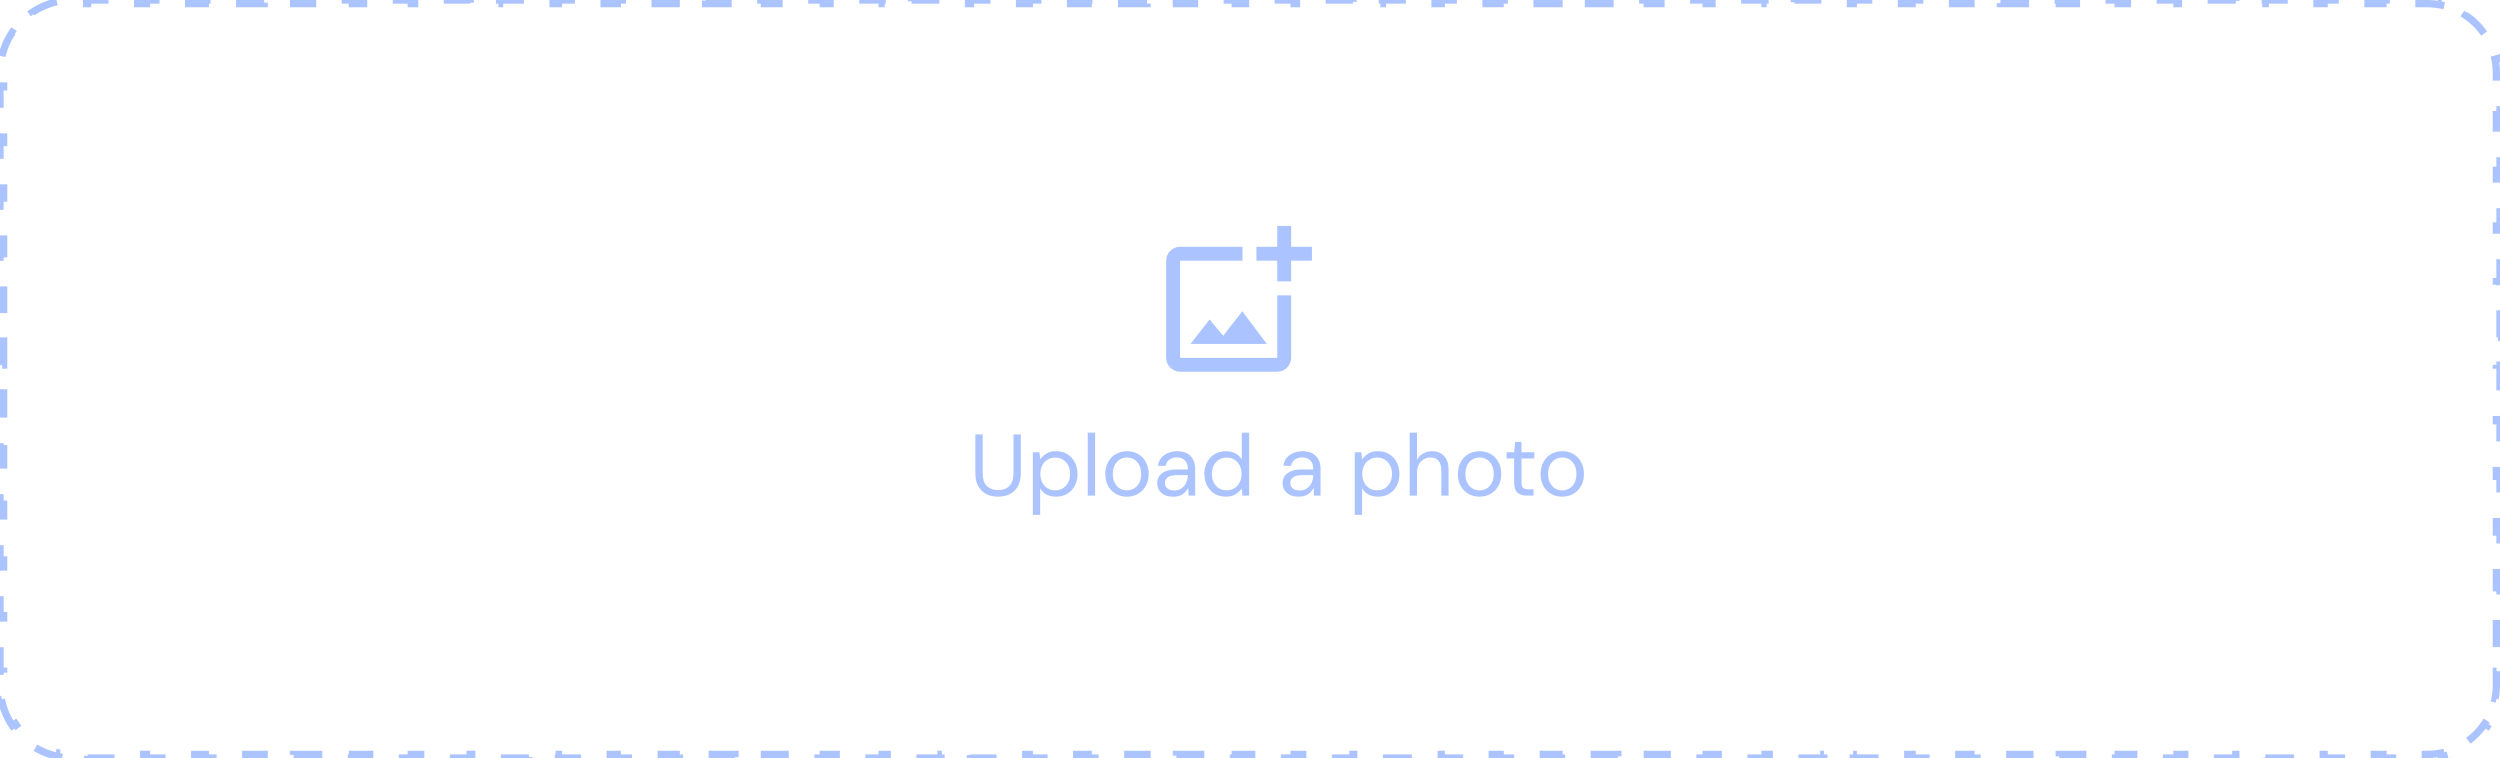 <svg width="343" height="104" viewBox="0 0 343 104" fill="none" xmlns="http://www.w3.org/2000/svg">
<path opacity="0.4" d="M1.684 99.556C0.966 98.483 0.45 97.264 0.19 95.952L0.681 95.855C0.562 95.255 0.5 94.635 0.5 94V92.091H0V88.273H0.5V84.454H0V80.636H0.5V76.818H0V73H0.5V69.182H0V65.364H0.5V61.545H0V57.727H0.5V53.909H0V50.091H0.5V46.273H0V42.455H0.5V38.636H0V34.818H0.5V31H0V27.182H0.5V23.364H0V19.546H0.5V15.727H0V11.909H0.5V10C0.5 9.365 0.562 8.745 0.681 8.145L0.19 8.048C0.45 6.736 0.966 5.517 1.684 4.444L2.1 4.722C2.794 3.686 3.686 2.794 4.722 2.1L4.444 1.684C5.517 0.966 6.736 0.45 8.048 0.19L8.145 0.681C8.745 0.562 9.365 0.5 10 0.5H12.018V0H16.056V0.5H20.093V0H24.131V0.5H28.169V0H32.206V0.5H36.243V0H40.281V0.5H44.319V0H48.356V0.5H52.394V0H56.431V0.5H60.469V0H64.506V0.5H68.544V0H72.581V0.5H76.619V0H80.656V0.5H84.694V0H88.731V0.5H92.769V0H96.806V0.5H100.844V0H104.881V0.5H108.919V0H112.956V0.5H116.994V0H121.031V0.5H125.069V0H129.106V0.5H133.144V0H137.181V0.5H141.219V0H145.256V0.5H149.294V0H153.331V0.5H157.369V0H161.406V0.5H165.444V0H169.481V0.5H173.519V0H177.556V0.5H181.594V0H185.631V0.5H189.669V0H193.706V0.5H197.744V0H201.781V0.5H205.819V0H209.856V0.5H213.894V0H217.931V0.5H221.969V0H226.006V0.5H230.044V0H234.081V0.5H238.119V0H242.156V0.5H246.194V0H250.231V0.5H254.269V0H258.306V0.5H262.344V0H266.381V0.5H270.419V0H274.456V0.5H278.494V0H282.531V0.5H286.569V0H290.606V0.5H294.644V0H298.681V0.5H302.719V0H306.756V0.5H310.794V0H314.831V0.5H318.869V0H322.906V0.5H326.944V0H330.981V0.5H333C333.635 0.5 334.255 0.562 334.855 0.681L334.952 0.19C336.264 0.45 337.483 0.966 338.556 1.684L338.278 2.1C339.314 2.794 340.206 3.686 340.9 4.722L341.316 4.444C342.034 5.517 342.55 6.736 342.81 8.048L342.319 8.145C342.438 8.745 342.5 9.365 342.5 10V11.909H343V15.727H342.5V19.546H343V23.364H342.5V27.182H343V31H342.5V34.818H343V38.636H342.5V42.455H343V46.273H342.5V50.091H343V53.909H342.5V57.727H343V61.545H342.5V65.364H343V69.182H342.5V73H343V76.818H342.5V80.636H343V84.454H342.5V88.273H343V92.091H342.5V94C342.5 94.635 342.438 95.255 342.319 95.855L342.81 95.952C342.55 97.264 342.034 98.483 341.316 99.556L340.9 99.278C340.206 100.314 339.314 101.206 338.278 101.9L338.556 102.316C337.483 103.034 336.264 103.55 334.952 103.81L334.855 103.319C334.255 103.438 333.635 103.5 333 103.5H330.982V104H326.944V103.5H322.906V104H318.869V103.5H314.831V104H310.794V103.5H306.756V104H302.719V103.5H298.681V104H294.644V103.5H290.606V104H286.569V103.5H282.531V104H278.494V103.5H274.456V104H270.419V103.5H266.381V104H262.344V103.5H258.306V104H254.269V103.5H250.231V104H246.194V103.5H242.156V104H238.119V103.5H234.081V104H230.044V103.5H226.006V104H221.969V103.5H217.931V104H213.894V103.5H209.856V104H205.819V103.5H201.781V104H197.744V103.5H193.706V104H189.669V103.5H185.631V104H181.594V103.5H177.556V104H173.519V103.5H169.481V104H165.444V103.5H161.406V104H157.369V103.5H153.331V104H149.294V103.5H145.256V104H141.219V103.5H137.181V104H133.144V103.5H129.106V104H125.069V103.5H121.031V104H116.994V103.5H112.956V104H108.919V103.5H104.881V104H100.844V103.5H96.806V104H92.769V103.5H88.731V104H84.694V103.5H80.656V104H76.619V103.5H72.581V104H68.544V103.5H64.506V104H60.469V103.5H56.431V104H52.394V103.5H48.356V104H44.319V103.5H40.281V104H36.244V103.5H32.206V104H28.169V103.5H24.131V104H20.094V103.5H16.056V104H12.019V103.5H10C9.365 103.5 8.745 103.438 8.145 103.319L8.048 103.81C6.736 103.55 5.517 103.034 4.444 102.316L4.722 101.9C3.686 101.206 2.794 100.314 2.1 99.278L1.684 99.556Z" stroke="#2F69FF" stroke-dasharray="4 4"/>
<path opacity="0.4" d="M136.924 68.144C136.348 68.144 135.824 68.032 135.352 67.808C134.888 67.576 134.516 67.22 134.236 66.74C133.956 66.26 133.816 65.648 133.816 64.904V59.6H134.824V64.916C134.824 65.732 135.02 66.324 135.412 66.692C135.804 67.06 136.316 67.244 136.948 67.244C137.58 67.244 138.088 67.06 138.472 66.692C138.856 66.324 139.048 65.732 139.048 64.916V59.6H140.056V64.904C140.056 65.648 139.916 66.26 139.636 66.74C139.356 67.22 138.98 67.576 138.508 67.808C138.036 68.032 137.508 68.144 136.924 68.144ZM141.703 70.64V62.048H142.615L142.711 63.032C142.903 62.744 143.175 62.484 143.527 62.252C143.887 62.02 144.343 61.904 144.895 61.904C145.487 61.904 146.003 62.04 146.443 62.312C146.883 62.584 147.223 62.956 147.463 63.428C147.711 63.9 147.835 64.436 147.835 65.036C147.835 65.636 147.711 66.172 147.463 66.644C147.223 67.108 146.879 67.476 146.431 67.748C145.991 68.012 145.475 68.144 144.883 68.144C144.395 68.144 143.959 68.044 143.575 67.844C143.199 67.644 142.911 67.364 142.711 67.004V70.64H141.703ZM144.775 67.268C145.175 67.268 145.527 67.176 145.831 66.992C146.135 66.8 146.375 66.536 146.551 66.2C146.727 65.864 146.815 65.472 146.815 65.024C146.815 64.576 146.727 64.184 146.551 63.848C146.375 63.512 146.135 63.252 145.831 63.068C145.527 62.876 145.175 62.78 144.775 62.78C144.375 62.78 144.023 62.876 143.719 63.068C143.415 63.252 143.175 63.512 142.999 63.848C142.823 64.184 142.735 64.576 142.735 65.024C142.735 65.472 142.823 65.864 142.999 66.2C143.175 66.536 143.415 66.8 143.719 66.992C144.023 67.176 144.375 67.268 144.775 67.268ZM149.238 68V59.36H150.246V68H149.238ZM154.61 68.144C154.05 68.144 153.546 68.016 153.098 67.76C152.65 67.504 152.294 67.144 152.03 66.68C151.774 66.208 151.646 65.656 151.646 65.024C151.646 64.392 151.778 63.844 152.042 63.38C152.306 62.908 152.662 62.544 153.11 62.288C153.566 62.032 154.074 61.904 154.634 61.904C155.194 61.904 155.698 62.032 156.146 62.288C156.594 62.544 156.946 62.908 157.202 63.38C157.466 63.844 157.598 64.392 157.598 65.024C157.598 65.656 157.466 66.208 157.202 66.68C156.938 67.144 156.578 67.504 156.122 67.76C155.674 68.016 155.17 68.144 154.61 68.144ZM154.61 67.28C154.954 67.28 155.274 67.196 155.57 67.028C155.866 66.86 156.106 66.608 156.29 66.272C156.474 65.936 156.566 65.52 156.566 65.024C156.566 64.528 156.474 64.112 156.29 63.776C156.114 63.44 155.878 63.188 155.582 63.02C155.286 62.852 154.97 62.768 154.634 62.768C154.29 62.768 153.97 62.852 153.674 63.02C153.378 63.188 153.138 63.44 152.954 63.776C152.77 64.112 152.678 64.528 152.678 65.024C152.678 65.52 152.77 65.936 152.954 66.272C153.138 66.608 153.374 66.86 153.662 67.028C153.958 67.196 154.274 67.28 154.61 67.28ZM160.98 68.144C160.484 68.144 160.072 68.06 159.744 67.892C159.416 67.724 159.172 67.5 159.012 67.22C158.852 66.94 158.772 66.636 158.772 66.308C158.772 65.7 159.004 65.232 159.468 64.904C159.932 64.576 160.564 64.412 161.364 64.412H162.972V64.34C162.972 63.82 162.836 63.428 162.564 63.164C162.292 62.892 161.928 62.756 161.472 62.756C161.08 62.756 160.74 62.856 160.452 63.056C160.172 63.248 159.996 63.532 159.924 63.908H158.892C158.932 63.476 159.076 63.112 159.324 62.816C159.58 62.52 159.896 62.296 160.272 62.144C160.648 61.984 161.048 61.904 161.472 61.904C162.304 61.904 162.928 62.128 163.344 62.576C163.768 63.016 163.98 63.604 163.98 64.34V68H163.08L163.02 66.932C162.852 67.268 162.604 67.556 162.276 67.796C161.956 68.028 161.524 68.144 160.98 68.144ZM161.136 67.292C161.52 67.292 161.848 67.192 162.12 66.992C162.4 66.792 162.612 66.532 162.756 66.212C162.9 65.892 162.972 65.556 162.972 65.204V65.192H161.448C160.856 65.192 160.436 65.296 160.188 65.504C159.948 65.704 159.828 65.956 159.828 66.26C159.828 66.572 159.94 66.824 160.164 67.016C160.396 67.2 160.72 67.292 161.136 67.292ZM168.192 68.144C167.6 68.144 167.08 68.008 166.632 67.736C166.192 67.464 165.848 67.092 165.6 66.62C165.36 66.148 165.24 65.612 165.24 65.012C165.24 64.412 165.364 63.88 165.612 63.416C165.86 62.944 166.204 62.576 166.644 62.312C167.084 62.04 167.604 61.904 168.204 61.904C168.692 61.904 169.124 62.004 169.5 62.204C169.876 62.404 170.168 62.684 170.376 63.044V59.36H171.384V68H170.472L170.376 67.016C170.184 67.304 169.908 67.564 169.548 67.796C169.188 68.028 168.736 68.144 168.192 68.144ZM168.3 67.268C168.7 67.268 169.052 67.176 169.356 66.992C169.668 66.8 169.908 66.536 170.076 66.2C170.252 65.864 170.34 65.472 170.34 65.024C170.34 64.576 170.252 64.184 170.076 63.848C169.908 63.512 169.668 63.252 169.356 63.068C169.052 62.876 168.7 62.78 168.3 62.78C167.908 62.78 167.556 62.876 167.244 63.068C166.94 63.252 166.7 63.512 166.524 63.848C166.356 64.184 166.272 64.576 166.272 65.024C166.272 65.472 166.356 65.864 166.524 66.2C166.7 66.536 166.94 66.8 167.244 66.992C167.556 67.176 167.908 67.268 168.3 67.268ZM178.183 68.144C177.687 68.144 177.275 68.06 176.947 67.892C176.619 67.724 176.375 67.5 176.215 67.22C176.055 66.94 175.975 66.636 175.975 66.308C175.975 65.7 176.207 65.232 176.671 64.904C177.135 64.576 177.767 64.412 178.567 64.412H180.175V64.34C180.175 63.82 180.039 63.428 179.767 63.164C179.495 62.892 179.131 62.756 178.675 62.756C178.283 62.756 177.943 62.856 177.655 63.056C177.375 63.248 177.199 63.532 177.127 63.908H176.095C176.135 63.476 176.279 63.112 176.527 62.816C176.783 62.52 177.099 62.296 177.475 62.144C177.851 61.984 178.251 61.904 178.675 61.904C179.507 61.904 180.131 62.128 180.547 62.576C180.971 63.016 181.183 63.604 181.183 64.34V68H180.283L180.223 66.932C180.055 67.268 179.807 67.556 179.479 67.796C179.159 68.028 178.727 68.144 178.183 68.144ZM178.339 67.292C178.723 67.292 179.051 67.192 179.323 66.992C179.603 66.792 179.815 66.532 179.959 66.212C180.103 65.892 180.175 65.556 180.175 65.204V65.192H178.651C178.059 65.192 177.639 65.296 177.391 65.504C177.151 65.704 177.031 65.956 177.031 66.26C177.031 66.572 177.143 66.824 177.367 67.016C177.599 67.2 177.923 67.292 178.339 67.292ZM185.871 70.64V62.048H186.783L186.879 63.032C187.071 62.744 187.343 62.484 187.695 62.252C188.055 62.02 188.511 61.904 189.063 61.904C189.655 61.904 190.171 62.04 190.611 62.312C191.051 62.584 191.391 62.956 191.631 63.428C191.879 63.9 192.003 64.436 192.003 65.036C192.003 65.636 191.879 66.172 191.631 66.644C191.391 67.108 191.047 67.476 190.599 67.748C190.159 68.012 189.643 68.144 189.051 68.144C188.563 68.144 188.127 68.044 187.743 67.844C187.367 67.644 187.079 67.364 186.879 67.004V70.64H185.871ZM188.943 67.268C189.343 67.268 189.695 67.176 189.999 66.992C190.303 66.8 190.543 66.536 190.719 66.2C190.895 65.864 190.983 65.472 190.983 65.024C190.983 64.576 190.895 64.184 190.719 63.848C190.543 63.512 190.303 63.252 189.999 63.068C189.695 62.876 189.343 62.78 188.943 62.78C188.543 62.78 188.191 62.876 187.887 63.068C187.583 63.252 187.343 63.512 187.167 63.848C186.991 64.184 186.903 64.576 186.903 65.024C186.903 65.472 186.991 65.864 187.167 66.2C187.343 66.536 187.583 66.8 187.887 66.992C188.191 67.176 188.543 67.268 188.943 67.268ZM193.406 68V59.36H194.414V63.068C194.614 62.7 194.898 62.416 195.266 62.216C195.634 62.008 196.034 61.904 196.466 61.904C197.154 61.904 197.706 62.12 198.122 62.552C198.538 62.976 198.746 63.632 198.746 64.52V68H197.75V64.628C197.75 63.388 197.25 62.768 196.25 62.768C195.73 62.768 195.294 62.956 194.942 63.332C194.59 63.7 194.414 64.228 194.414 64.916V68H193.406ZM202.985 68.144C202.425 68.144 201.921 68.016 201.473 67.76C201.025 67.504 200.669 67.144 200.405 66.68C200.149 66.208 200.021 65.656 200.021 65.024C200.021 64.392 200.153 63.844 200.417 63.38C200.681 62.908 201.037 62.544 201.485 62.288C201.941 62.032 202.449 61.904 203.009 61.904C203.569 61.904 204.073 62.032 204.521 62.288C204.969 62.544 205.321 62.908 205.577 63.38C205.841 63.844 205.973 64.392 205.973 65.024C205.973 65.656 205.841 66.208 205.577 66.68C205.313 67.144 204.953 67.504 204.497 67.76C204.049 68.016 203.545 68.144 202.985 68.144ZM202.985 67.28C203.329 67.28 203.649 67.196 203.945 67.028C204.241 66.86 204.481 66.608 204.665 66.272C204.849 65.936 204.941 65.52 204.941 65.024C204.941 64.528 204.849 64.112 204.665 63.776C204.489 63.44 204.253 63.188 203.957 63.02C203.661 62.852 203.345 62.768 203.009 62.768C202.665 62.768 202.345 62.852 202.049 63.02C201.753 63.188 201.513 63.44 201.329 63.776C201.145 64.112 201.053 64.528 201.053 65.024C201.053 65.52 201.145 65.936 201.329 66.272C201.513 66.608 201.749 66.86 202.037 67.028C202.333 67.196 202.649 67.28 202.985 67.28ZM209.493 68C208.949 68 208.521 67.868 208.209 67.604C207.897 67.34 207.741 66.864 207.741 66.176V62.9H206.708V62.048H207.741L207.873 60.62H208.749V62.048H210.501V62.9H208.749V66.176C208.749 66.552 208.825 66.808 208.977 66.944C209.129 67.072 209.397 67.136 209.781 67.136H210.405V68H209.493ZM214.329 68.144C213.769 68.144 213.265 68.016 212.817 67.76C212.369 67.504 212.013 67.144 211.749 66.68C211.493 66.208 211.365 65.656 211.365 65.024C211.365 64.392 211.497 63.844 211.761 63.38C212.025 62.908 212.381 62.544 212.829 62.288C213.285 62.032 213.793 61.904 214.353 61.904C214.913 61.904 215.417 62.032 215.865 62.288C216.313 62.544 216.665 62.908 216.921 63.38C217.185 63.844 217.317 64.392 217.317 65.024C217.317 65.656 217.185 66.208 216.921 66.68C216.657 67.144 216.297 67.504 215.841 67.76C215.393 68.016 214.889 68.144 214.329 68.144ZM214.329 67.28C214.673 67.28 214.993 67.196 215.289 67.028C215.585 66.86 215.825 66.608 216.009 66.272C216.193 65.936 216.285 65.52 216.285 65.024C216.285 64.528 216.193 64.112 216.009 63.776C215.833 63.44 215.597 63.188 215.301 63.02C215.005 62.852 214.689 62.768 214.353 62.768C214.009 62.768 213.689 62.852 213.393 63.02C213.097 63.188 212.857 63.44 212.673 63.776C212.489 64.112 212.397 64.528 212.397 65.024C212.397 65.52 212.489 65.936 212.673 66.272C212.857 66.608 213.093 66.86 213.381 67.028C213.677 67.196 213.993 67.28 214.329 67.28Z" fill="#2F69FF"/>
<path opacity="0.4" d="M175.238 49.095H161.905V35.762H170.476V33.857H161.905C160.857 33.857 160 34.714 160 35.762V49.095C160 50.143 160.857 51 161.905 51H175.238C176.286 51 177.143 50.143 177.143 49.095V40.524H175.238V49.095ZM167.819 46.076L165.952 43.829L163.333 47.191H173.81L170.438 42.705L167.819 46.076ZM177.143 33.857V31H175.238V33.857H172.381C172.39 33.867 172.381 35.762 172.381 35.762H175.238V38.609C175.248 38.619 177.143 38.609 177.143 38.609V35.762H180V33.857H177.143Z" fill="#2F69FF"/>
</svg>
